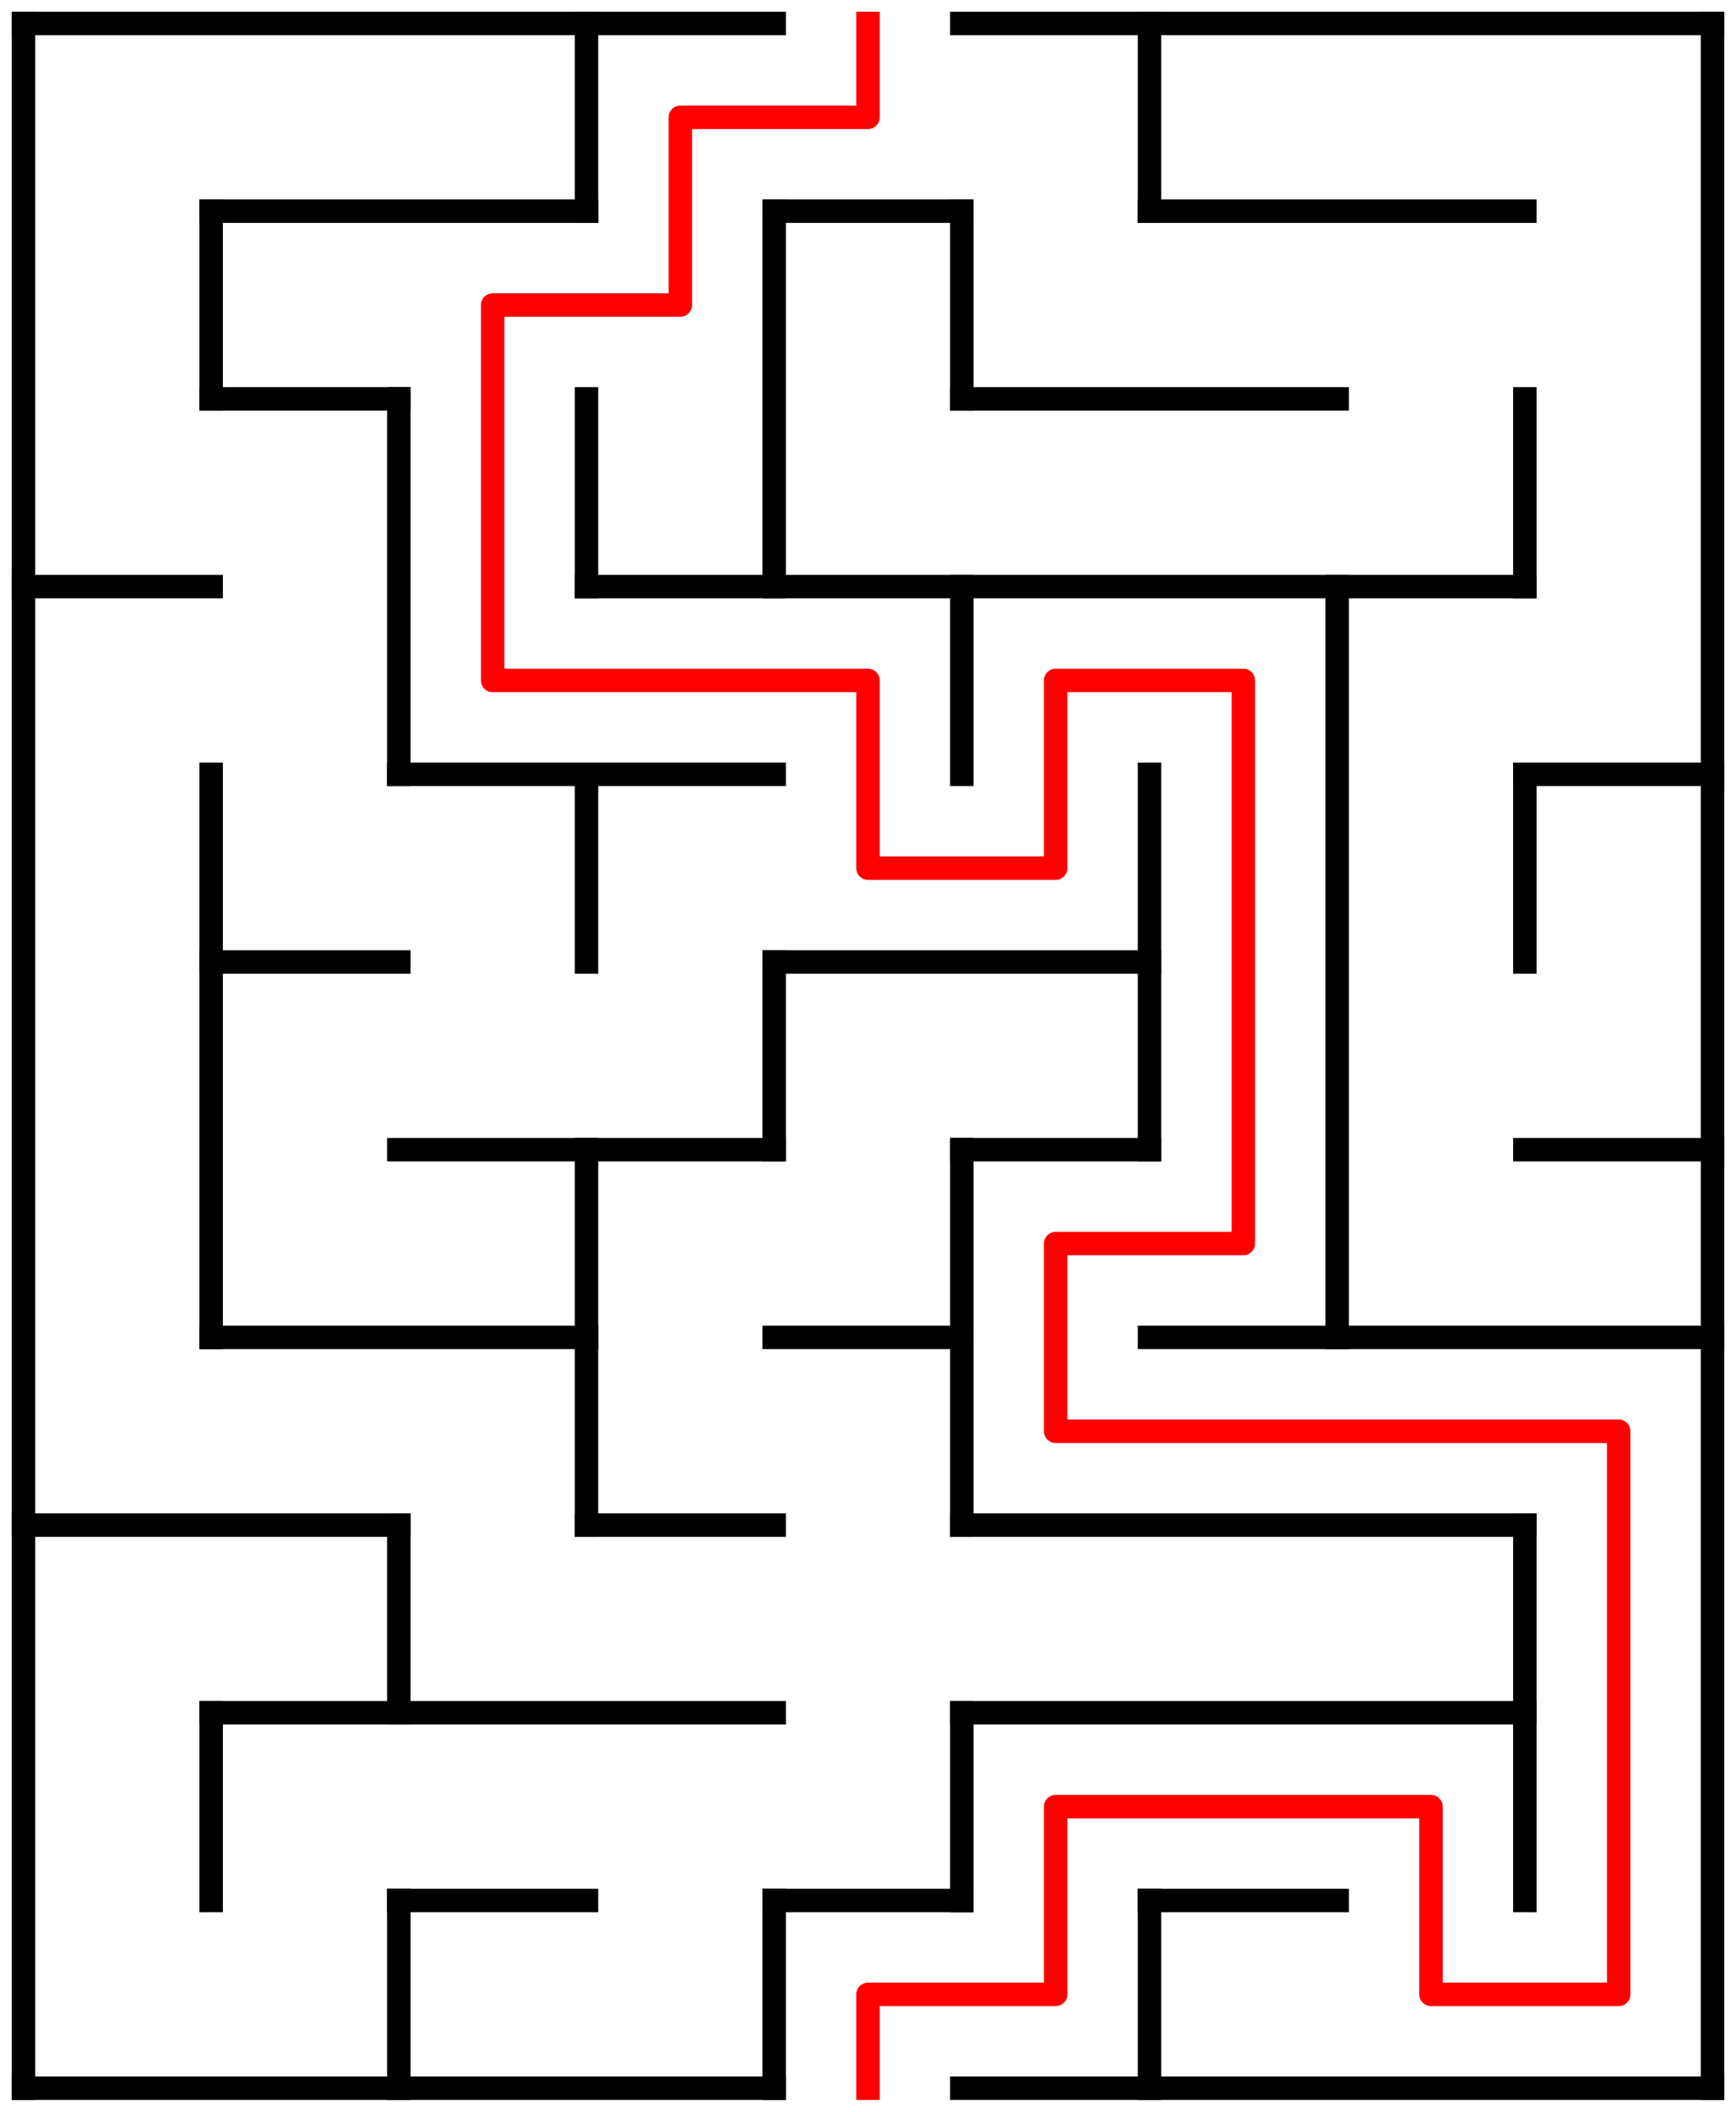 ﻿<?xml version="1.0" encoding="utf-8" standalone="no"?>
<!DOCTYPE svg PUBLIC "-//W3C//DTD SVG 1.1//EN" "http://www.w3.org/Graphics/SVG/1.1/DTD/svg11.dtd">
<svg width="148" height="180" version="1.1" xmlns="http://www.w3.org/2000/svg">
  <title>9 by 11 orthogonal maze</title>
  <g fill="none" stroke="#000000" stroke-width="2" stroke-linecap="square">
    <line x1="2" y1="2" x2="66" y2="2" />
    <line x1="82" y1="2" x2="146" y2="2" />
    <line x1="18" y1="18" x2="50" y2="18" />
    <line x1="66" y1="18" x2="82" y2="18" />
    <line x1="98" y1="18" x2="130" y2="18" />
    <line x1="18" y1="34" x2="34" y2="34" />
    <line x1="82" y1="34" x2="114" y2="34" />
    <line x1="2" y1="50" x2="18" y2="50" />
    <line x1="50" y1="50" x2="130" y2="50" />
    <line x1="34" y1="66" x2="66" y2="66" />
    <line x1="130" y1="66" x2="146" y2="66" />
    <line x1="18" y1="82" x2="34" y2="82" />
    <line x1="66" y1="82" x2="98" y2="82" />
    <line x1="34" y1="98" x2="66" y2="98" />
    <line x1="82" y1="98" x2="98" y2="98" />
    <line x1="130" y1="98" x2="146" y2="98" />
    <line x1="18" y1="114" x2="50" y2="114" />
    <line x1="66" y1="114" x2="82" y2="114" />
    <line x1="98" y1="114" x2="146" y2="114" />
    <line x1="2" y1="130" x2="34" y2="130" />
    <line x1="50" y1="130" x2="66" y2="130" />
    <line x1="82" y1="130" x2="130" y2="130" />
    <line x1="18" y1="146" x2="66" y2="146" />
    <line x1="82" y1="146" x2="130" y2="146" />
    <line x1="34" y1="162" x2="50" y2="162" />
    <line x1="66" y1="162" x2="82" y2="162" />
    <line x1="98" y1="162" x2="114" y2="162" />
    <line x1="2" y1="178" x2="66" y2="178" />
    <line x1="82" y1="178" x2="146" y2="178" />
    <line x1="2" y1="2" x2="2" y2="178" />
    <line x1="18" y1="18" x2="18" y2="34" />
    <line x1="18" y1="66" x2="18" y2="114" />
    <line x1="18" y1="146" x2="18" y2="162" />
    <line x1="34" y1="34" x2="34" y2="66" />
    <line x1="34" y1="130" x2="34" y2="146" />
    <line x1="34" y1="162" x2="34" y2="178" />
    <line x1="50" y1="2" x2="50" y2="18" />
    <line x1="50" y1="34" x2="50" y2="50" />
    <line x1="50" y1="66" x2="50" y2="82" />
    <line x1="50" y1="98" x2="50" y2="130" />
    <line x1="66" y1="18" x2="66" y2="50" />
    <line x1="66" y1="82" x2="66" y2="98" />
    <line x1="66" y1="162" x2="66" y2="178" />
    <line x1="82" y1="18" x2="82" y2="34" />
    <line x1="82" y1="50" x2="82" y2="66" />
    <line x1="82" y1="98" x2="82" y2="130" />
    <line x1="82" y1="146" x2="82" y2="162" />
    <line x1="98" y1="2" x2="98" y2="18" />
    <line x1="98" y1="66" x2="98" y2="98" />
    <line x1="98" y1="162" x2="98" y2="178" />
    <line x1="114" y1="50" x2="114" y2="114" />
    <line x1="130" y1="34" x2="130" y2="50" />
    <line x1="130" y1="66" x2="130" y2="82" />
    <line x1="130" y1="130" x2="130" y2="162" />
    <line x1="146" y1="2" x2="146" y2="178" />
  </g>
  <polyline fill="none" stroke="#ff0000" stroke-width="2" stroke-linecap="square" stroke-linejoin="round" points="74,2 74,10 58,10 58,26 42,26 42,58 74,58 74,74 90,74 90,58 106,58 106,106 90,106 90,122 138,122 138,170 122,170 122,154 90,154 90,170 74,170 74,178" />
  <type>Rectangular</type>
</svg>